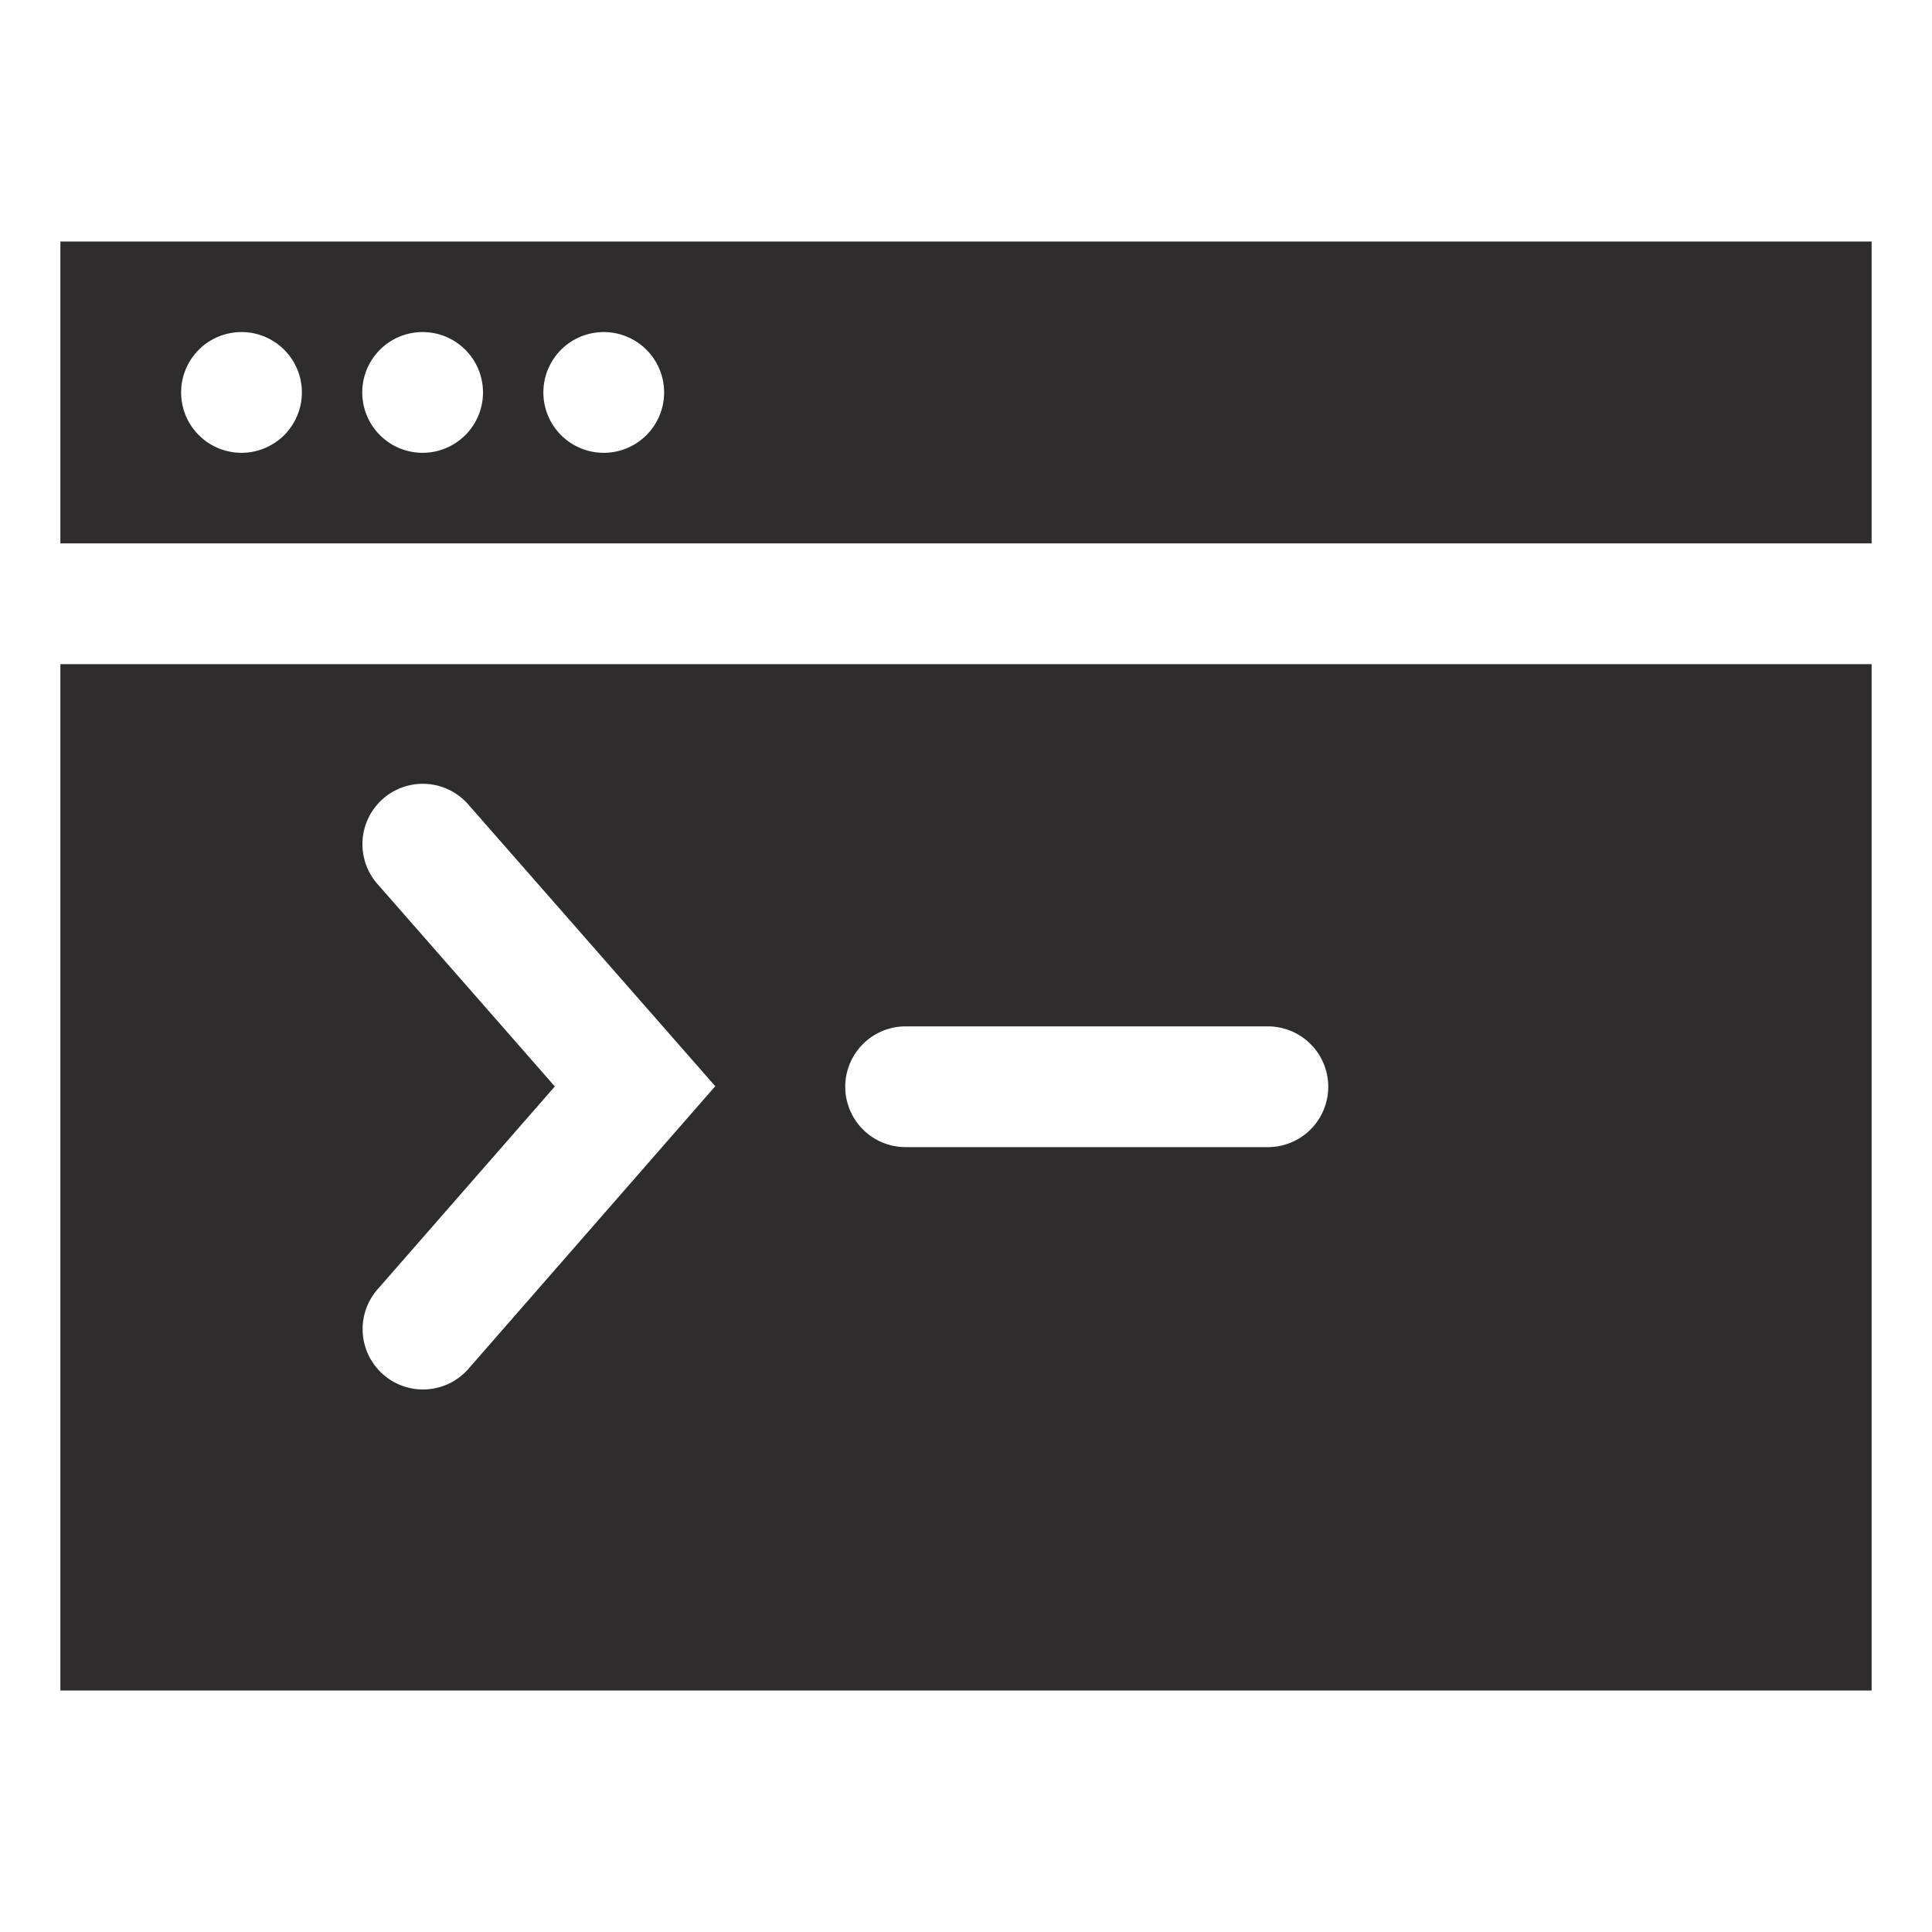 <svg viewBox="0 0 64 64" xmlns="http://www.w3.org/2000/svg"><g fill="#2e2c2d"><path d="m2 22v34h60v-34zm13.543 23.315a2 2 0 1 1 -3.012-2.631l5.849-6.694-5.847-6.673a2 2 0 1 1 3.008-2.635l8.153 9.3zm26.457-7.315h-12a2 2 0 0 1 0-4h12a2 2 0 0 1 0 4z"/><path d="m2 8v10h60v-10zm6 7a2 2 0 1 1 2-2 2 2 0 0 1 -2 2zm6 0a2 2 0 1 1 2-2 2 2 0 0 1 -2 2zm6 0a2 2 0 1 1 2-2 2 2 0 0 1 -2 2z"/></g></svg>